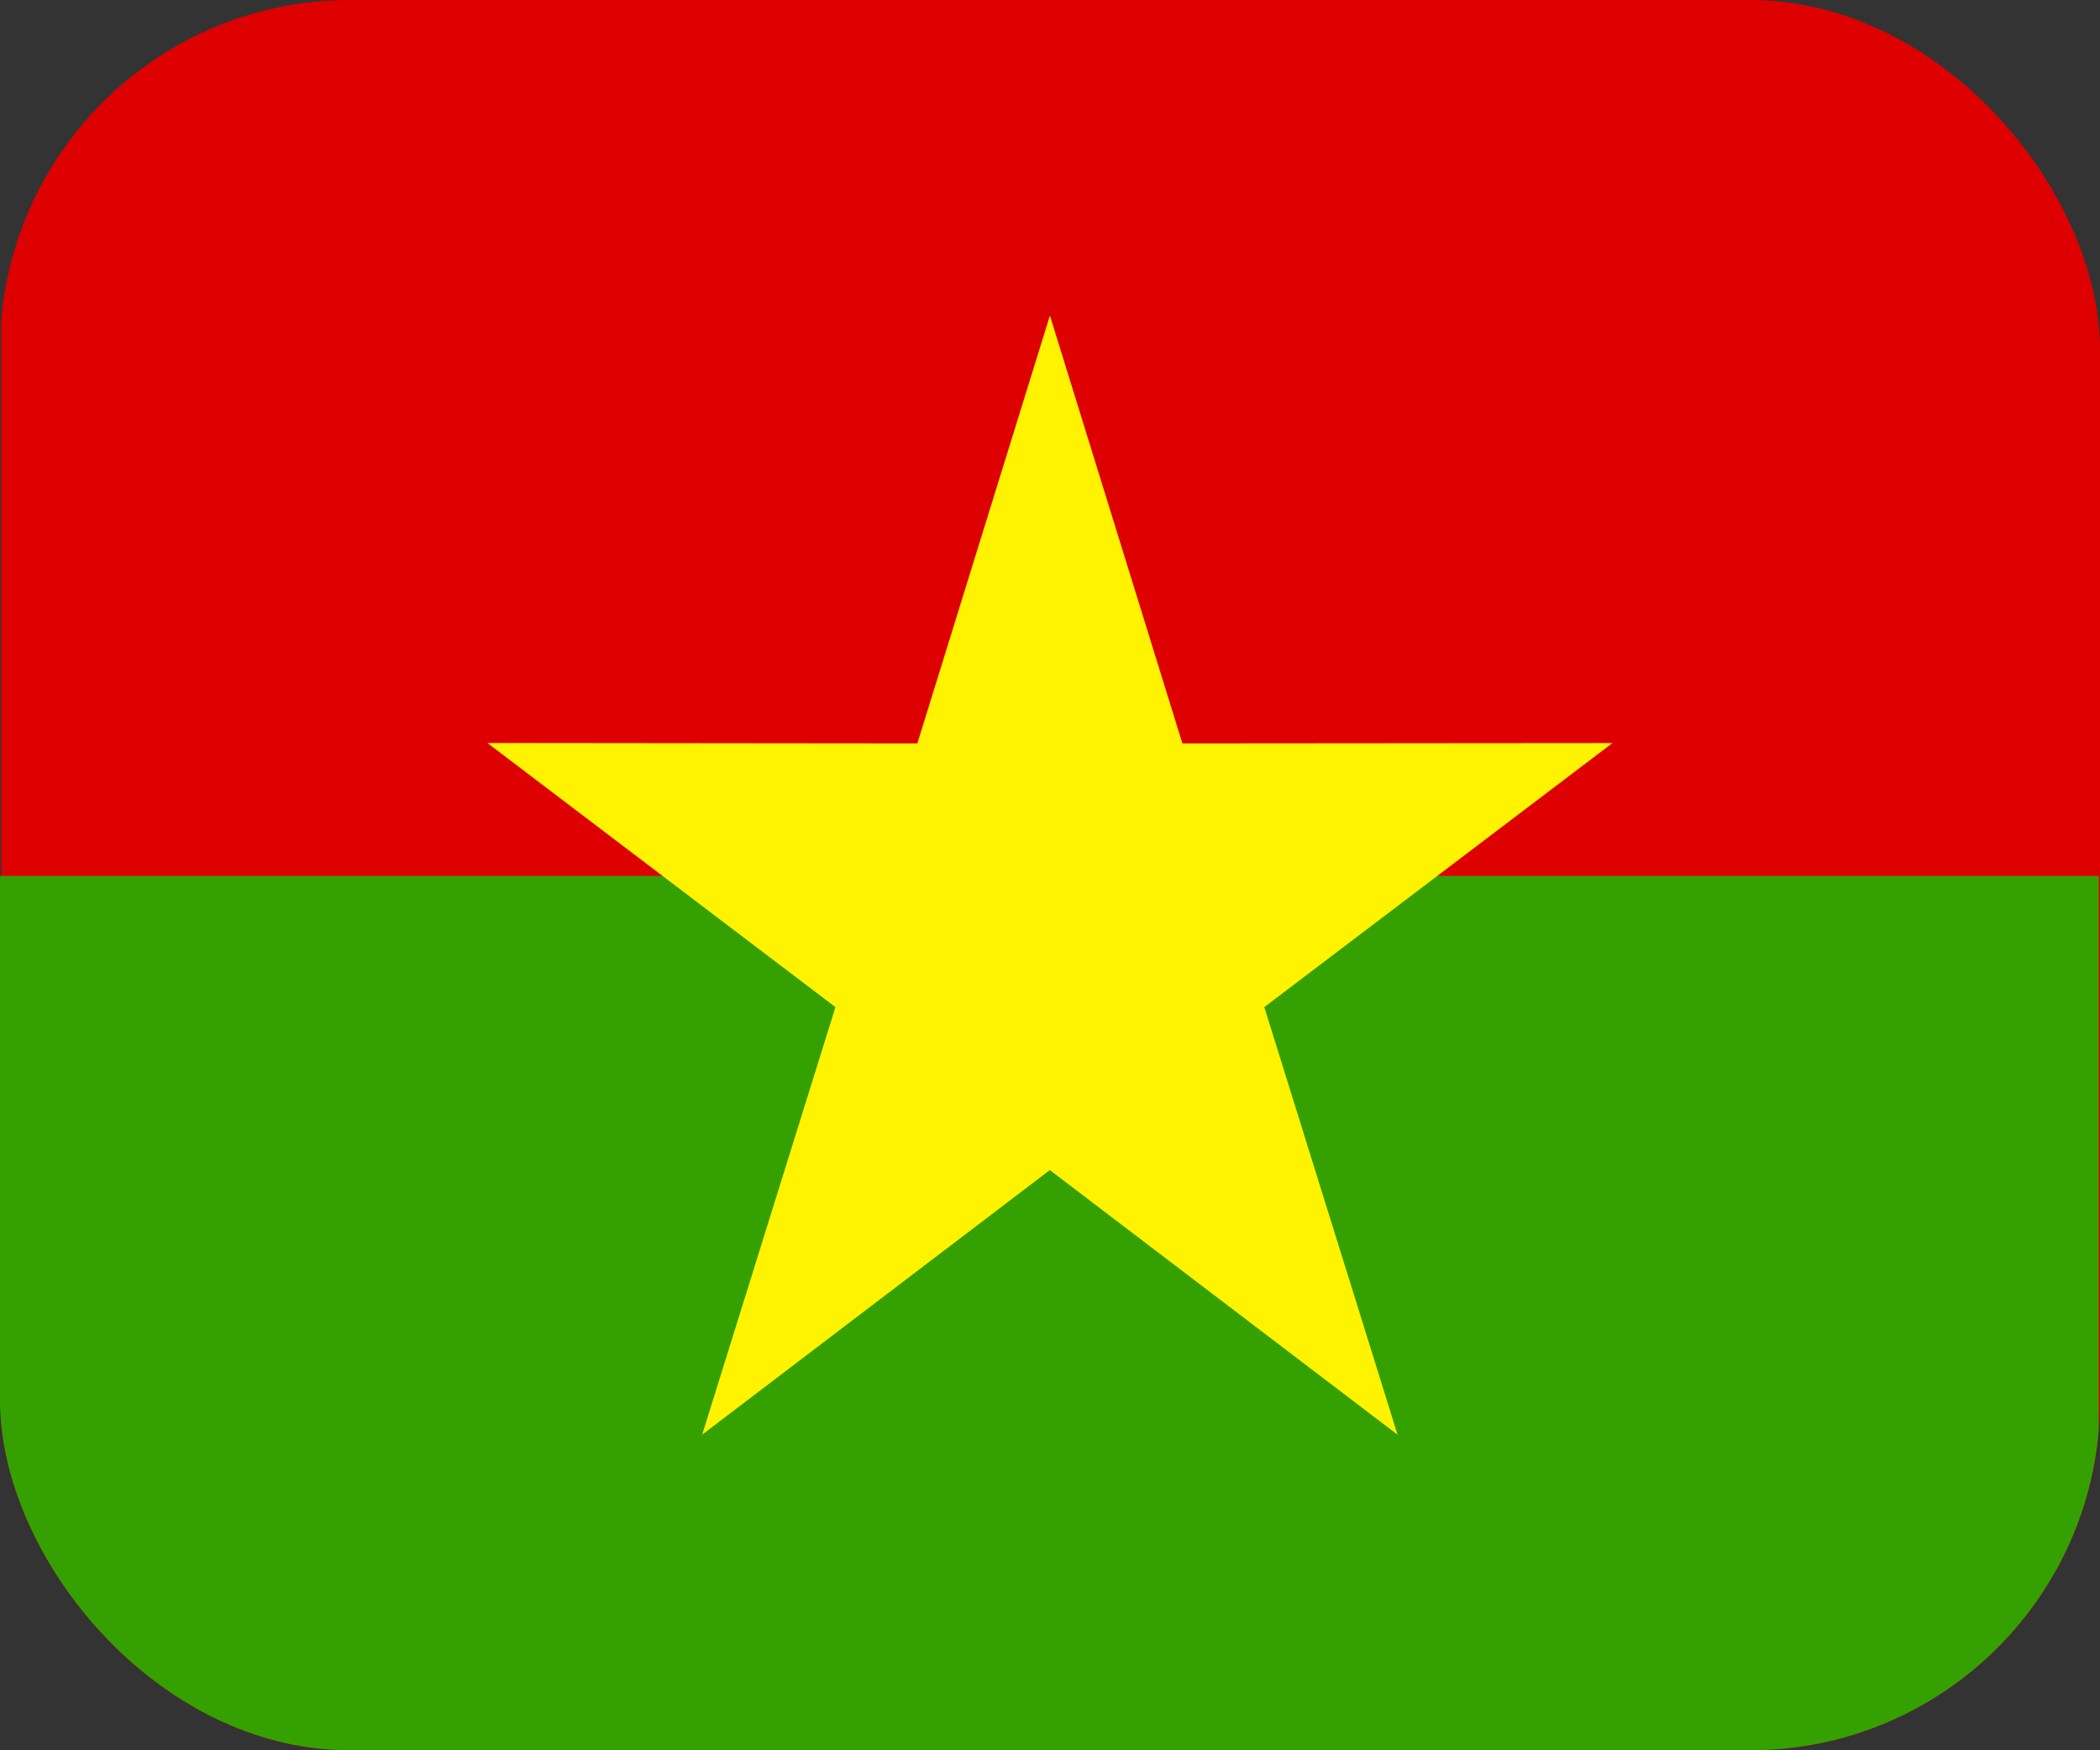 <svg width="24" height="20" viewBox="0 0 24 20" fill="none" xmlns="http://www.w3.org/2000/svg">
<rect x="0" y="0" width="24" height="20" fill="#333333" stroke="none"/>
<g clip-path="url(#clip0_275_23217)">
<path fill-rule="evenodd" clip-rule="evenodd" d="M24 19.982H0.014V0H24V19.982Z" fill="#DE0000"/>
<path fill-rule="evenodd" clip-rule="evenodd" d="M23.986 20H0V10.009H23.986V20Z" fill="#35A100"/>
<path fill-rule="evenodd" clip-rule="evenodd" d="M9.548 11.508L5.57 8.49L10.484 8.495L11.999 3.606L13.513 8.495L18.428 8.491L14.449 11.508L15.972 16.394L11.998 13.37L8.025 16.393" fill="#FFF300"/>
</g>
<defs>
<clipPath id="clip0_275_23217">
<rect width="24" height="20" rx="4" fill="white"/>
</clipPath>
</defs>
</svg>
